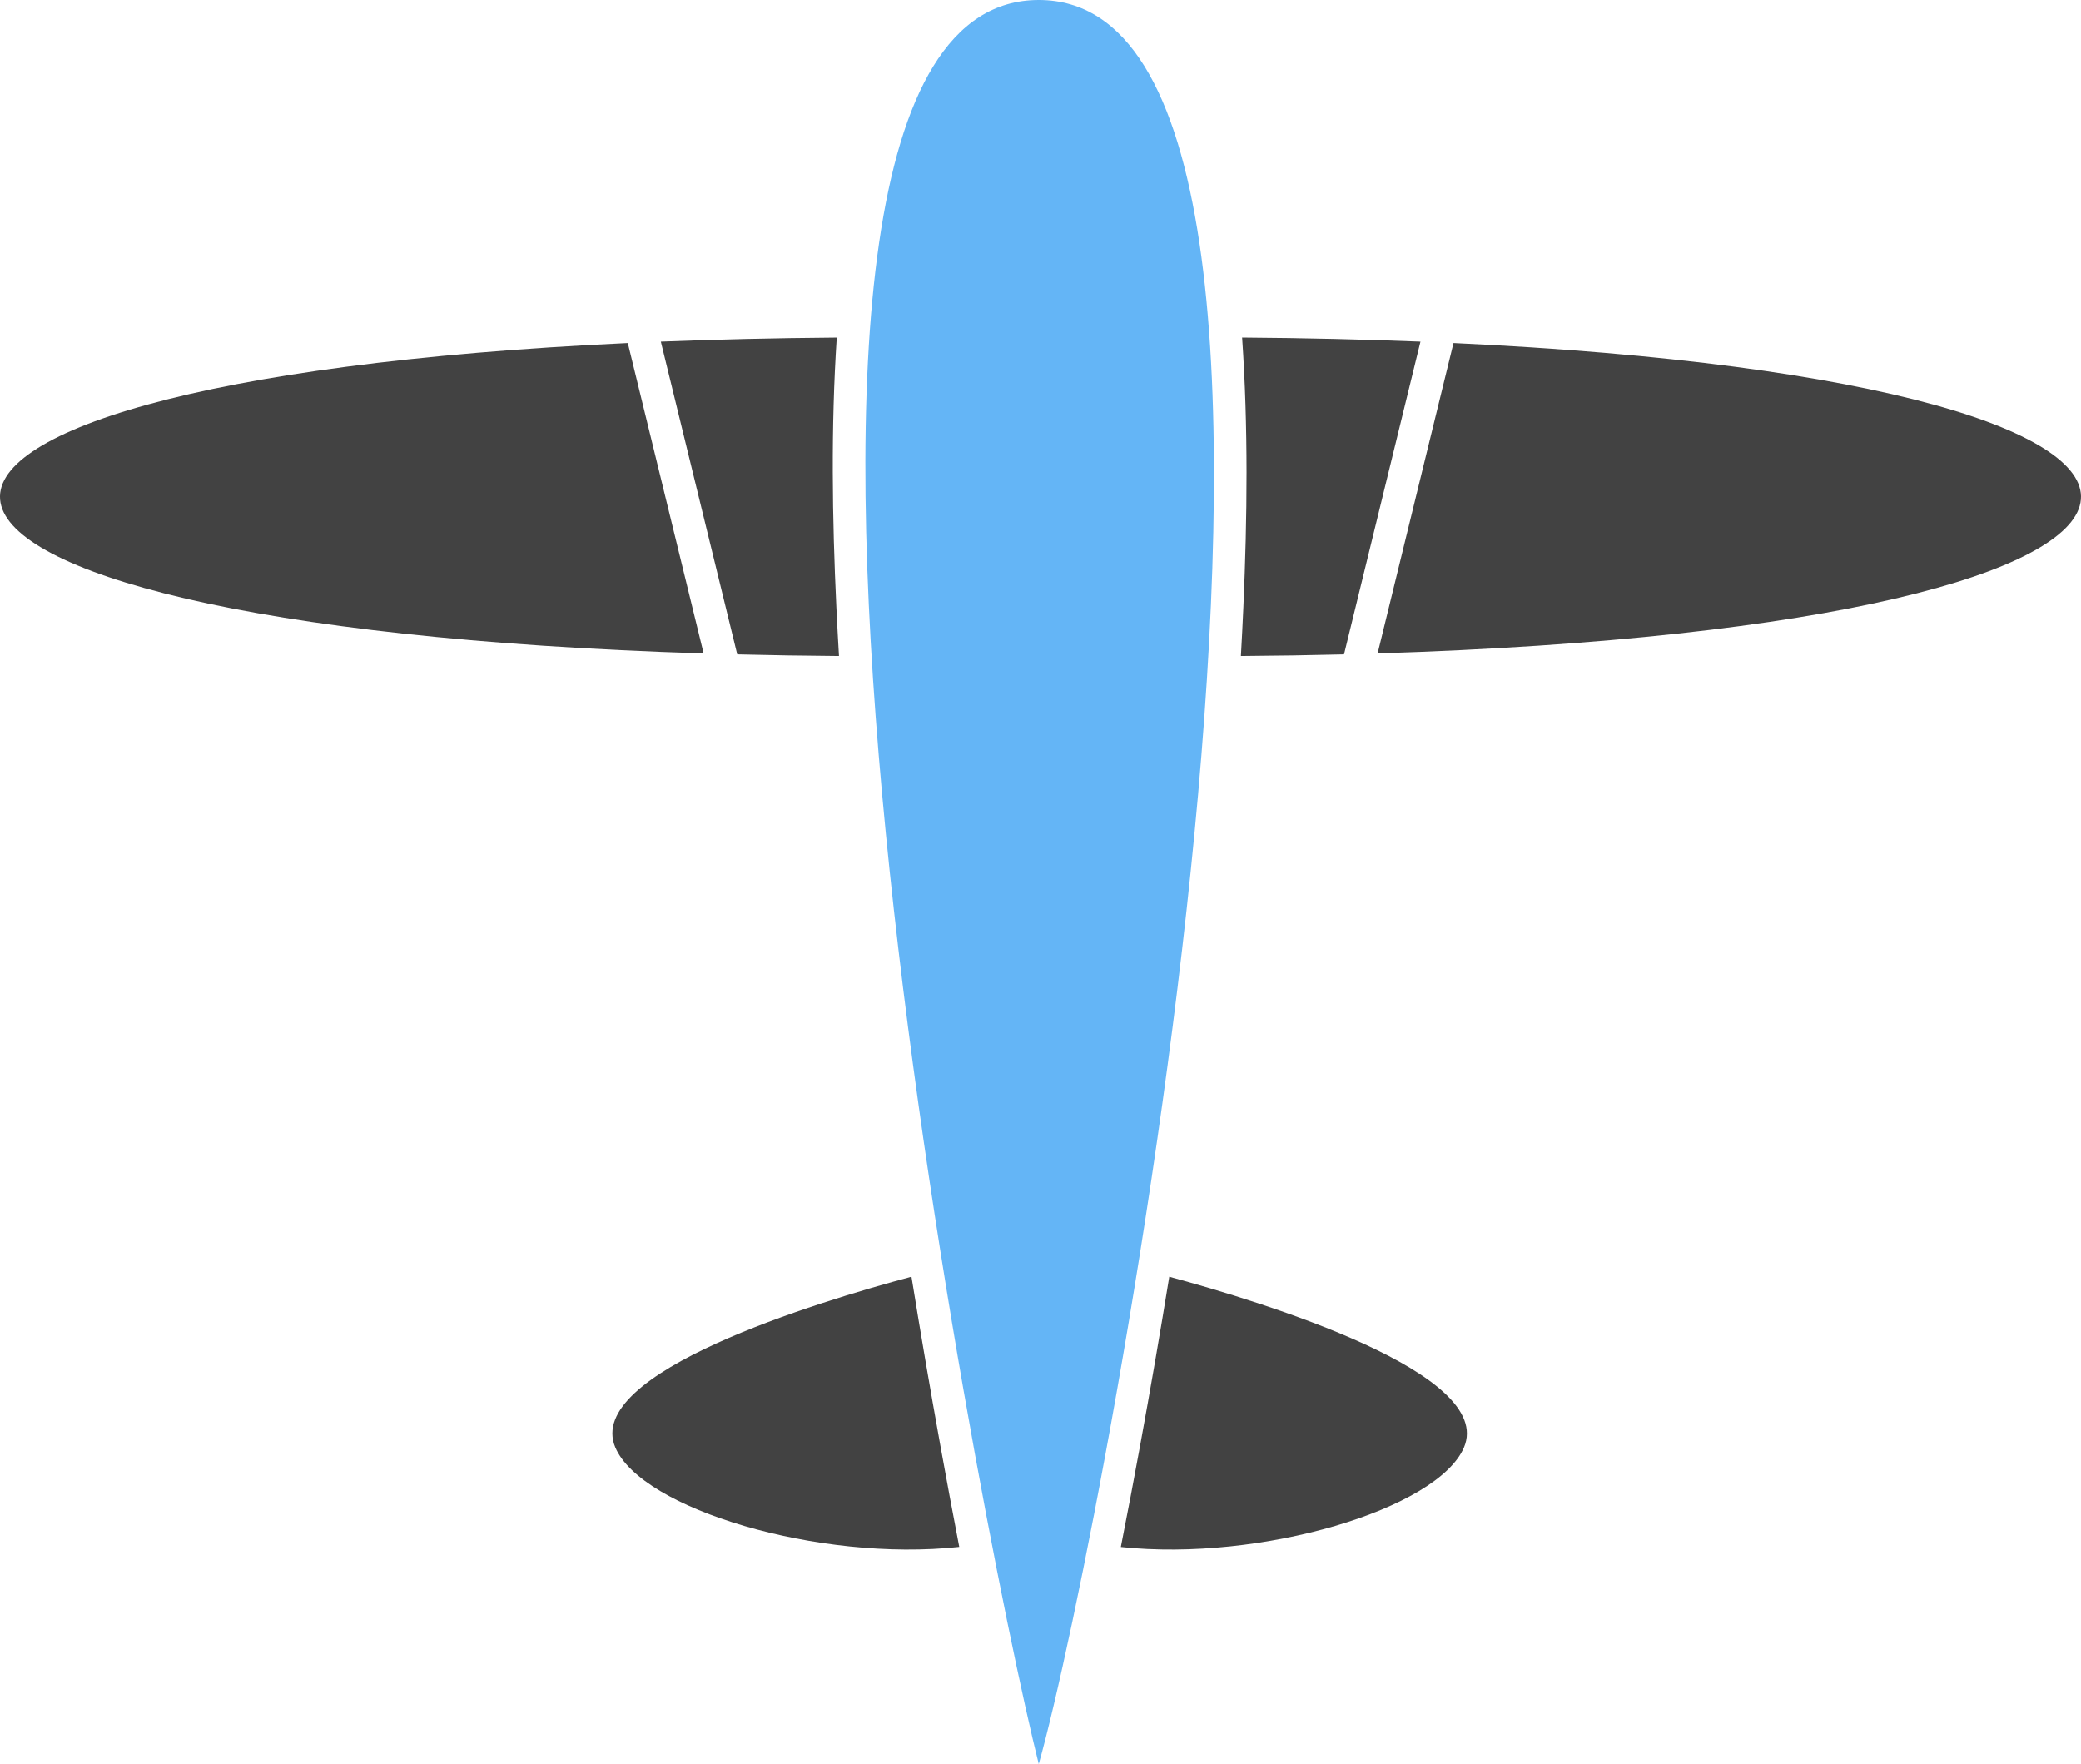 <?xml version="1.0" encoding="UTF-8"?>
<svg id="Layer_2" data-name="Layer 2" xmlns="http://www.w3.org/2000/svg" viewBox="0 0 179.799 152.399">
  <g id="Color">
    <path d="M89.749,0c30.994,0,5.718,132.2,0,152.399C84.648,132.124,58.757,0,89.749,0Z" fill="#64b5f6" fill-rule="evenodd"/>
  </g>
  <g id="Grey">
    <path d="M72.297,29.165c-5.367.042-10.429.163-15.2.352l6.601,27.016c2.835.071,5.765.119,8.791.142-.083-1.401-.159-2.803-.225-4.205-.364-7.728-.475-15.575.033-23.305h0ZM54.242,29.638l6.552,26.813c-78.809-2.45-81-23.343-6.552-26.813Z" fill="#424242" fill-rule="evenodd"/>
    <path d="M107.319,29.163c5.445.04,10.575.163,15.409.354l-6.605,27.016c-2.875.071-5.842.12-8.909.142.08-1.409.152-2.818.214-4.227.341-7.723.425-15.564-.109-23.285h0ZM125.582,29.638l-6.556,26.812c78.777-2.453,80.974-23.339,6.556-26.812Z" fill="#424242" fill-rule="evenodd"/>
    <path d="M78.751,110.299c-8.112,2.171-28.333,8.295-25.588,14.747,2.268,5.329,17.578,9.915,29.717,8.598-.565-2.931-1.111-5.866-1.641-8.803-.873-4.835-1.704-9.684-2.488-14.542Z" fill="#424242" fill-rule="evenodd"/>
    <path d="M101.025,110.302c8.311,2.249,28.181,8.358,25.463,14.744-2.263,5.318-17.52,9.898-29.647,8.605.578-2.924,1.132-5.852,1.669-8.782.887-4.842,1.726-9.699,2.515-14.567Z" fill="#424242" fill-rule="evenodd"/>
  </g>
</svg>